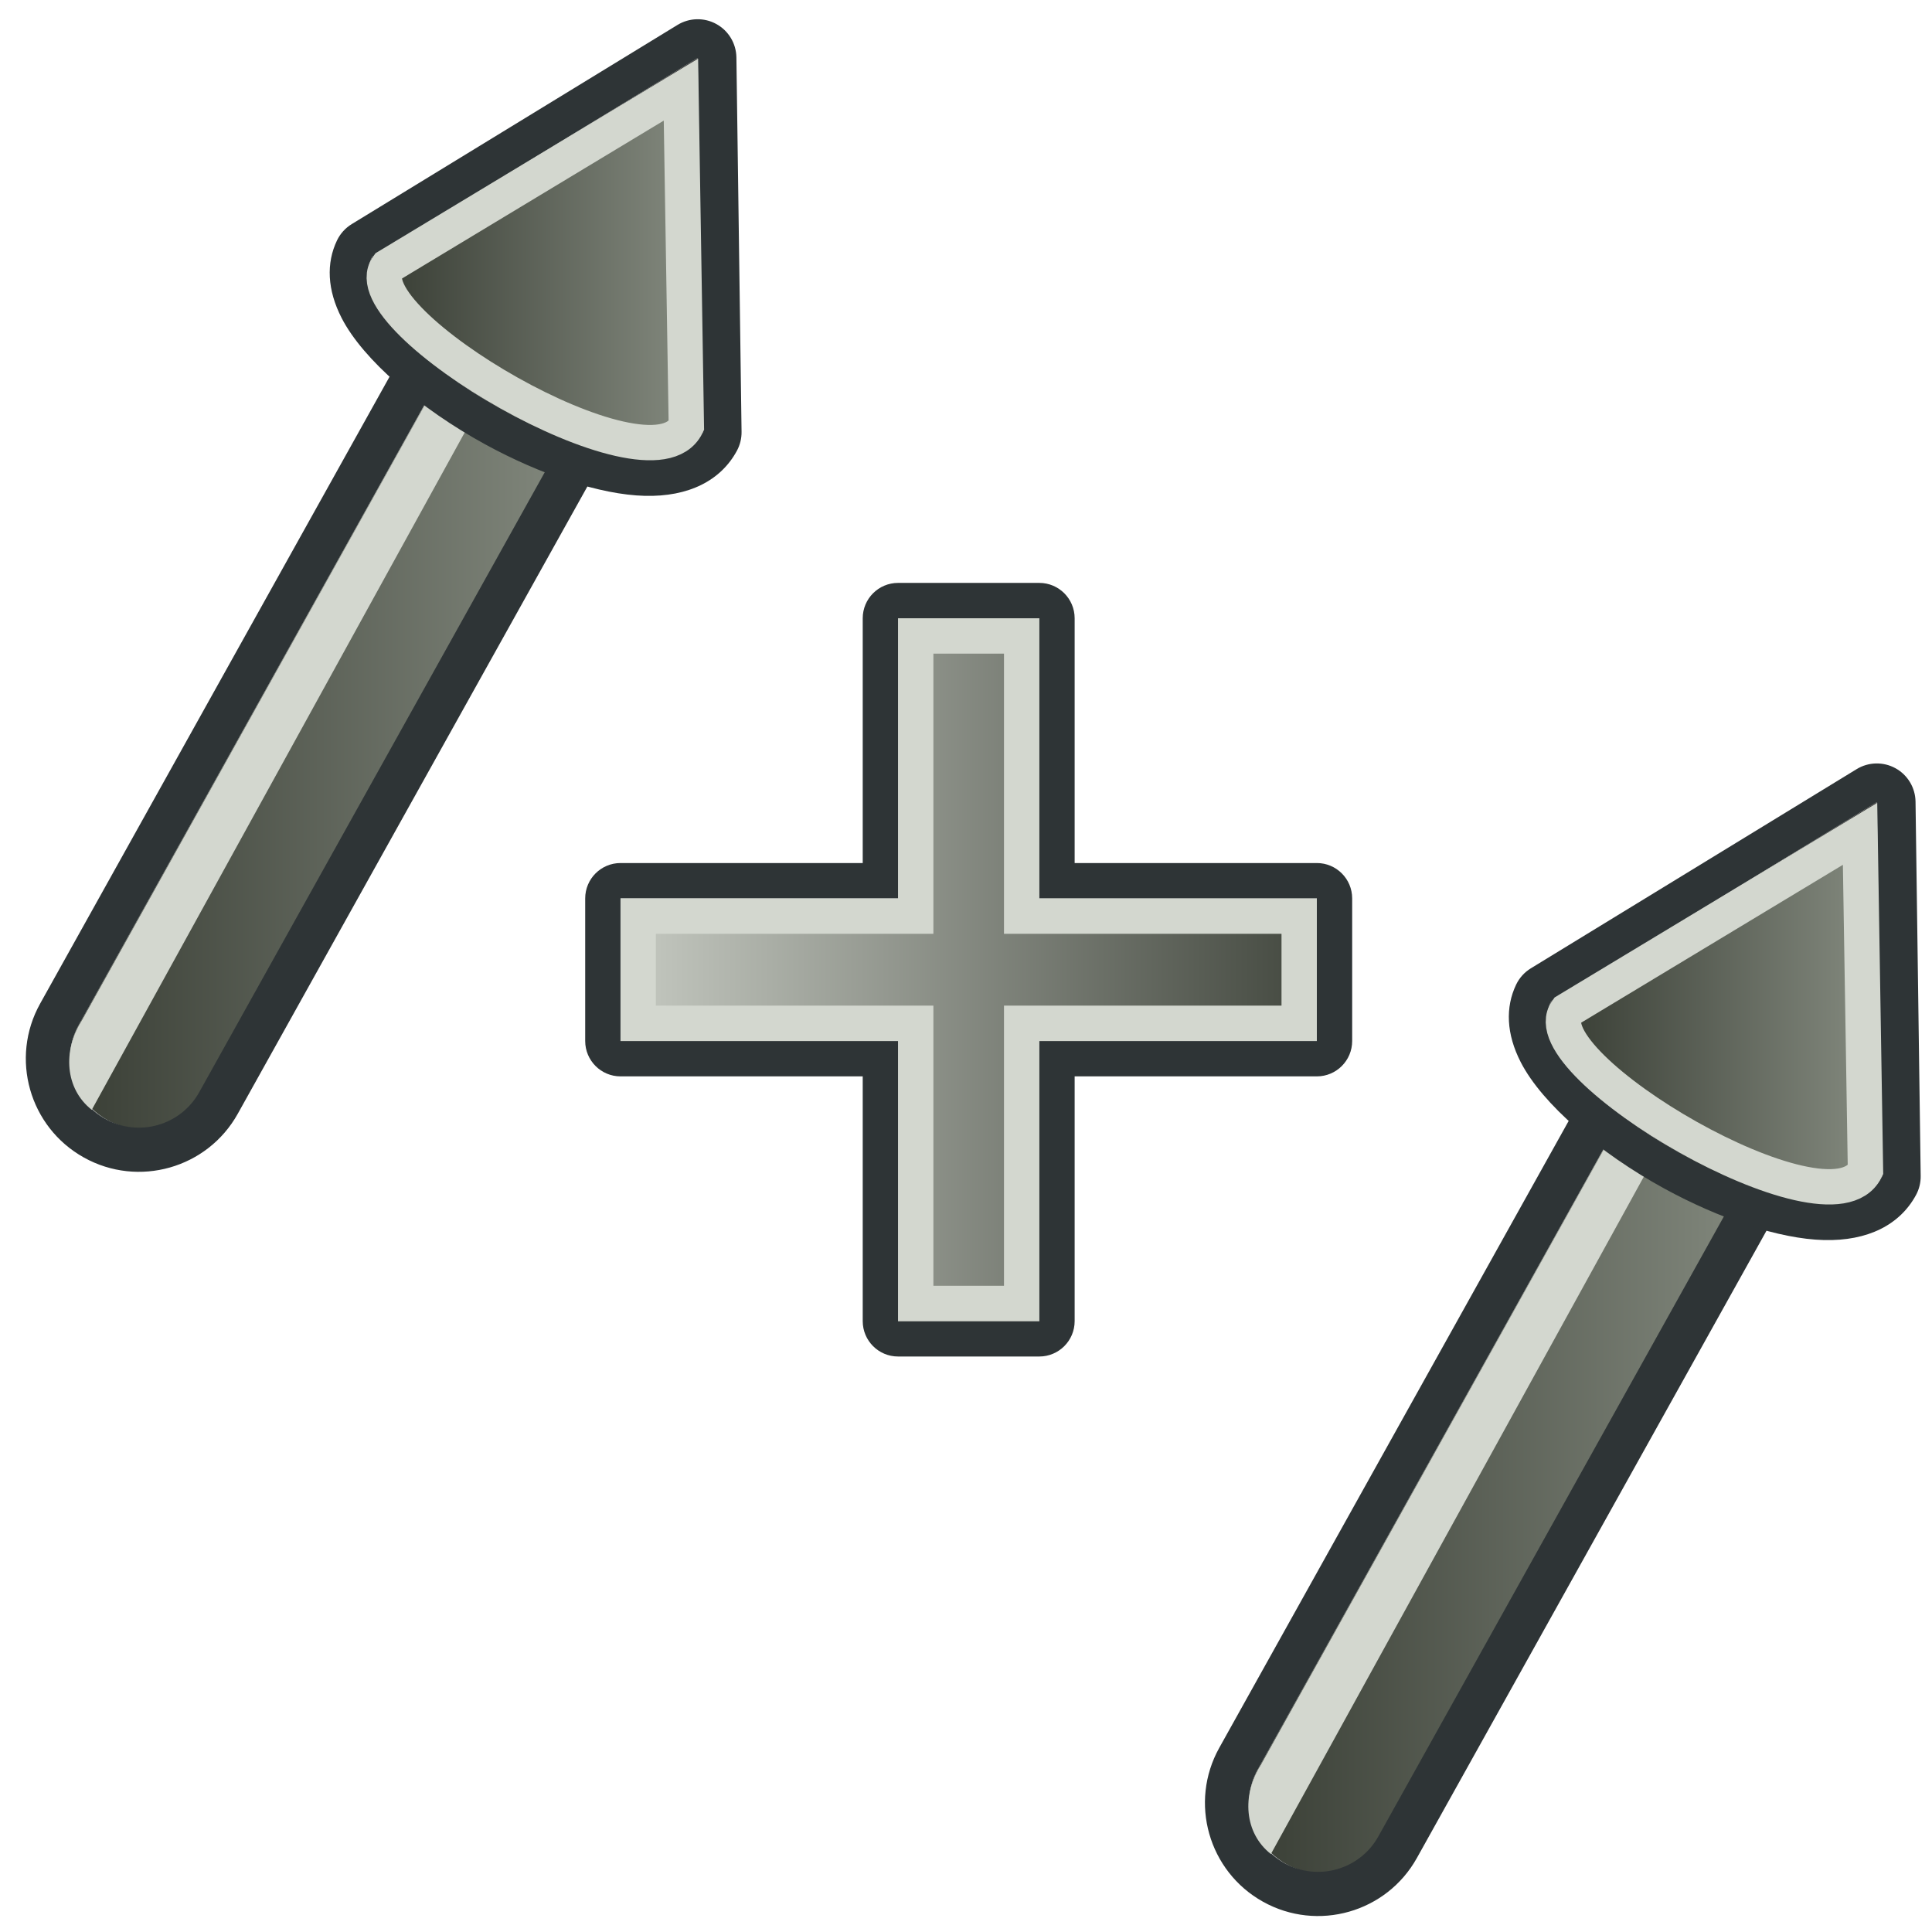 <?xml version="1.0" encoding="UTF-8" standalone="no"?>
<!DOCTYPE svg PUBLIC "-//W3C//DTD SVG 1.1//EN" "http://www.w3.org/Graphics/SVG/1.1/DTD/svg11.dtd">
<svg width="100%" height="100%" viewBox="0 0 32 32" version="1.1" xmlns="http://www.w3.org/2000/svg" xmlns:xlink="http://www.w3.org/1999/xlink" xml:space="preserve" xmlns:serif="http://www.serif.com/" style="fill-rule:evenodd;clip-rule:evenodd;">
    <g transform="matrix(0.13,0,0,0.13,0.612,-0.958)">
        <g id="Layer-1" serif:id="Layer 1">
            <g transform="matrix(0.808,0,0,0.808,-0.275,-12.738)">
                <g id="path5463" transform="matrix(0.736,0,0,0.736,-32.382,22.478)">
                    <path d="M130.365,84.851C134.335,77.73 143.507,75.262 150.833,79.345C158.16,83.428 160.885,92.524 156.914,99.646L79.958,237.693C75.989,244.815 66.816,247.283 59.49,243.2C52.164,239.117 49.439,230.021 53.408,222.898L130.365,84.851Z" style="fill:url(#_Linear1);"/>
                </g>
                <g id="path5465" transform="matrix(0.736,0,0,0.736,-32.382,22.478)">
                    <path d="M122.087,80.237C128.6,68.553 143.373,64.354 155.058,70.866C166.742,77.379 170.941,92.153 164.428,103.837L87.483,241.891C80.972,253.576 66.198,257.774 54.513,251.262C42.828,244.749 38.629,229.976 45.142,218.291L122.087,80.237ZM130.353,84.845L53.408,222.898C49.439,230.021 51.999,239.026 59.12,242.995C66.243,246.965 75.249,244.405 79.217,237.283L156.162,99.23C160.132,92.108 157.573,83.103 150.45,79.133C143.329,75.163 134.323,77.723 130.353,84.845Z" style="fill:rgb(46,52,54);"/>
                </g>
                <g id="path5467" transform="matrix(0.736,0,0,0.736,-32.382,22.478)">
                    <path d="M130.991,83.892C133.023,80.245 141.856,85.525 139.823,89.171L56.203,241.046C50.464,236.523 49.957,228.392 54.046,221.945L130.991,83.892Z" style="fill:rgb(211,215,207);"/>
                </g>
                <g id="path6475" transform="matrix(0.736,0,0,0.736,-32.382,22.478)">
                    <path d="M187.128,95.898C176.61,115.397 107.578,76.399 116.223,58.359L186.023,15.683L187.128,95.898Z" style="fill:rgb(49,49,49);fill-rule:nonzero;"/>
                </g>
                <g id="path5470" transform="matrix(0.736,0,0,0.736,-32.382,22.478)">
                    <path d="M194.426,99.835C190.96,106.259 184.058,109.74 174.676,109.502C165.092,109.259 152.284,104.92 140.511,98.48C126.624,90.885 114.345,80.364 109.743,71.415C106.629,65.361 106.423,59.622 108.746,54.775C109.438,53.331 110.532,52.119 111.898,51.284L181.698,8.609C184.239,7.055 187.42,6.984 190.028,8.424C192.636,9.863 194.272,12.591 194.314,15.57L195.419,95.783C195.438,97.197 195.096,98.591 194.426,99.835ZM187.128,95.898L186.023,15.683L116.223,58.359C107.578,76.399 176.61,115.397 187.128,95.898Z" style="fill:rgb(46,52,54);"/>
                </g>
                <g id="path6475-6" transform="matrix(0.736,0,0,0.736,-32.382,22.478)">
                    <path d="M183.591,94.493C175.949,109.874 111.302,71.793 119.604,60.367L182.43,22.468L183.591,94.493Z" style="fill:url(#_Linear2);stroke:rgb(211,215,207);stroke-width:7.57px;"/>
                </g>
            </g>
            <g transform="matrix(0.808,0,0,0.808,149.956,82.081)">
                <g id="path54631" serif:id="path5463" transform="matrix(0.736,0,0,0.736,-32.382,22.478)">
                    <path d="M130.365,84.851C134.335,77.73 143.507,75.262 150.833,79.345C158.16,83.428 160.885,92.524 156.914,99.646L79.958,237.693C75.989,244.815 66.816,247.283 59.49,243.2C52.164,239.117 49.439,230.021 53.408,222.898L130.365,84.851Z" style="fill:url(#_Linear3);"/>
                </g>
                <g id="path54651" serif:id="path5465" transform="matrix(0.736,0,0,0.736,-32.382,22.478)">
                    <path d="M122.087,80.237C128.6,68.553 143.373,64.354 155.058,70.866C166.742,77.379 170.941,92.153 164.428,103.837L87.483,241.891C80.972,253.576 66.198,257.774 54.513,251.262C42.828,244.749 38.629,229.976 45.142,218.291L122.087,80.237ZM130.353,84.845L53.408,222.898C49.439,230.021 51.999,239.026 59.12,242.995C66.243,246.965 75.249,244.405 79.217,237.283L156.162,99.23C160.132,92.108 157.573,83.103 150.45,79.133C143.329,75.163 134.323,77.723 130.353,84.845Z" style="fill:rgb(46,52,54);"/>
                </g>
                <g id="path54671" serif:id="path5467" transform="matrix(0.736,0,0,0.736,-32.382,22.478)">
                    <path d="M130.991,83.892C133.023,80.245 141.856,85.525 139.823,89.171L56.203,241.046C50.464,236.523 49.957,228.392 54.046,221.945L130.991,83.892Z" style="fill:rgb(211,215,207);"/>
                </g>
                <g id="path64751" serif:id="path6475" transform="matrix(0.736,0,0,0.736,-32.382,22.478)">
                    <path d="M187.128,95.898C176.61,115.397 107.578,76.399 116.223,58.359L186.023,15.683L187.128,95.898Z" style="fill:rgb(49,49,49);fill-rule:nonzero;"/>
                </g>
                <g id="path54701" serif:id="path5470" transform="matrix(0.736,0,0,0.736,-32.382,22.478)">
                    <path d="M194.426,99.835C190.96,106.259 184.058,109.74 174.676,109.502C165.092,109.259 152.284,104.92 140.511,98.48C126.624,90.885 114.345,80.364 109.743,71.415C106.629,65.361 106.423,59.622 108.746,54.775C109.438,53.331 110.532,52.119 111.898,51.284L181.698,8.609C184.239,7.055 187.42,6.984 190.028,8.424C192.636,9.863 194.272,12.591 194.314,15.57L195.419,95.783C195.438,97.197 195.096,98.591 194.426,99.835ZM187.128,95.898L186.023,15.683L116.223,58.359C107.578,76.399 176.61,115.397 187.128,95.898Z" style="fill:rgb(46,52,54);"/>
                </g>
                <g id="path6475-61" serif:id="path6475-6" transform="matrix(0.736,0,0,0.736,-32.382,22.478)">
                    <path d="M183.591,94.493C175.949,109.874 111.302,71.793 119.604,60.367L182.43,22.468L183.591,94.493Z" style="fill:url(#_Linear4);stroke:rgb(211,215,207);stroke-width:7.57px;"/>
                </g>
            </g>
            <g transform="matrix(0.851,0,0,0.859,17.649,18.501)">
                <g id="path1488" transform="matrix(2.159,0,0,2.159,49.669,61.782)">
                    <path d="M27.102,27.102L27.102,7.857L36.898,7.857L36.898,27.102L56.143,27.102L56.143,36.898L36.898,36.898L36.898,56.143L27.102,56.143L27.102,36.898L7.857,36.898L7.857,27.102L27.102,27.102Z" style="fill:url(#_Linear5);"/>
                    <path d="M24.652,24.672L24.652,7.857C24.652,6.515 25.749,5.427 27.102,5.427L36.898,5.427C38.251,5.427 39.348,6.515 39.348,7.857C39.348,7.857 39.348,24.672 39.348,24.672L56.143,24.672C57.496,24.672 58.593,25.76 58.593,27.102L58.593,36.898C58.593,38.24 57.496,39.328 56.143,39.328L39.348,39.328L39.348,56.143C39.348,57.485 38.251,58.573 36.898,58.573L27.102,58.573C25.749,58.573 24.652,57.485 24.652,56.143C24.652,56.143 24.652,39.328 24.652,39.328L7.857,39.328C6.504,39.328 5.407,38.24 5.407,36.898L5.407,27.102C5.407,25.76 6.504,24.672 7.857,24.672L24.652,24.672ZM27.102,27.102L7.857,27.102L7.857,36.898L27.102,36.898L27.102,56.143L36.898,56.143L36.898,36.898L56.143,36.898L56.143,27.102L36.898,27.102L36.898,7.857L27.102,7.857L27.102,27.102Z" style="fill:rgb(46,52,54);"/>
                </g>
                <g id="path14881" serif:id="path1488" transform="matrix(2.159,0,0,2.159,49.669,61.782)">
                    <path d="M27.102,27.102L27.102,7.857L36.898,7.857L36.898,27.102L56.143,27.102L56.143,36.898L36.898,36.898L36.898,56.143L27.102,56.143L27.102,36.898L7.857,36.898L7.857,27.102L27.102,27.102ZM27.102,29.532C27.102,29.532 10.307,29.532 10.307,29.532C10.307,29.532 10.307,34.468 10.307,34.468L29.552,34.468L29.552,53.713L34.448,53.713L34.448,34.468C34.448,34.468 53.693,34.468 53.693,34.468C53.693,34.468 53.693,29.532 53.693,29.532L34.448,29.532L34.448,10.287L29.552,10.287L29.552,29.532L27.102,29.532Z" style="fill:rgb(211,215,207);"/>
                </g>
            </g>
        </g>
    </g>
    <defs>
        <linearGradient id="_Linear1" x1="0" y1="0" x2="1" y2="0" gradientUnits="userSpaceOnUse" gradientTransform="matrix(107.155,0,0,107.155,51.584,161.273)"><stop offset="0" style="stop-color:rgb(57,62,53);stop-opacity:1"/><stop offset="1" style="stop-color:rgb(130,136,125);stop-opacity:1"/></linearGradient>
        <linearGradient id="_Linear2" x1="0" y1="0" x2="1" y2="0" gradientUnits="userSpaceOnUse" gradientTransform="matrix(64.481,0,0,64.481,119.11,60.113)"><stop offset="0" style="stop-color:rgb(57,62,53);stop-opacity:1"/><stop offset="1" style="stop-color:rgb(130,136,125);stop-opacity:1"/></linearGradient>
        <linearGradient id="_Linear3" x1="0" y1="0" x2="1" y2="0" gradientUnits="userSpaceOnUse" gradientTransform="matrix(107.155,0,0,107.155,51.584,161.273)"><stop offset="0" style="stop-color:rgb(57,62,53);stop-opacity:1"/><stop offset="1" style="stop-color:rgb(130,136,125);stop-opacity:1"/></linearGradient>
        <linearGradient id="_Linear4" x1="0" y1="0" x2="1" y2="0" gradientUnits="userSpaceOnUse" gradientTransform="matrix(64.481,0,0,64.481,119.11,60.113)"><stop offset="0" style="stop-color:rgb(57,62,53);stop-opacity:1"/><stop offset="1" style="stop-color:rgb(130,136,125);stop-opacity:1"/></linearGradient>
        <linearGradient id="_Linear5" x1="0" y1="0" x2="1" y2="0" gradientUnits="userSpaceOnUse" gradientTransform="matrix(51.58,0,0,51.58,7.93,15.457)"><stop offset="0" style="stop-color:rgb(198,202,194);stop-opacity:1"/><stop offset="1" style="stop-color:rgb(57,62,53);stop-opacity:1"/></linearGradient>
    </defs>
</svg>
